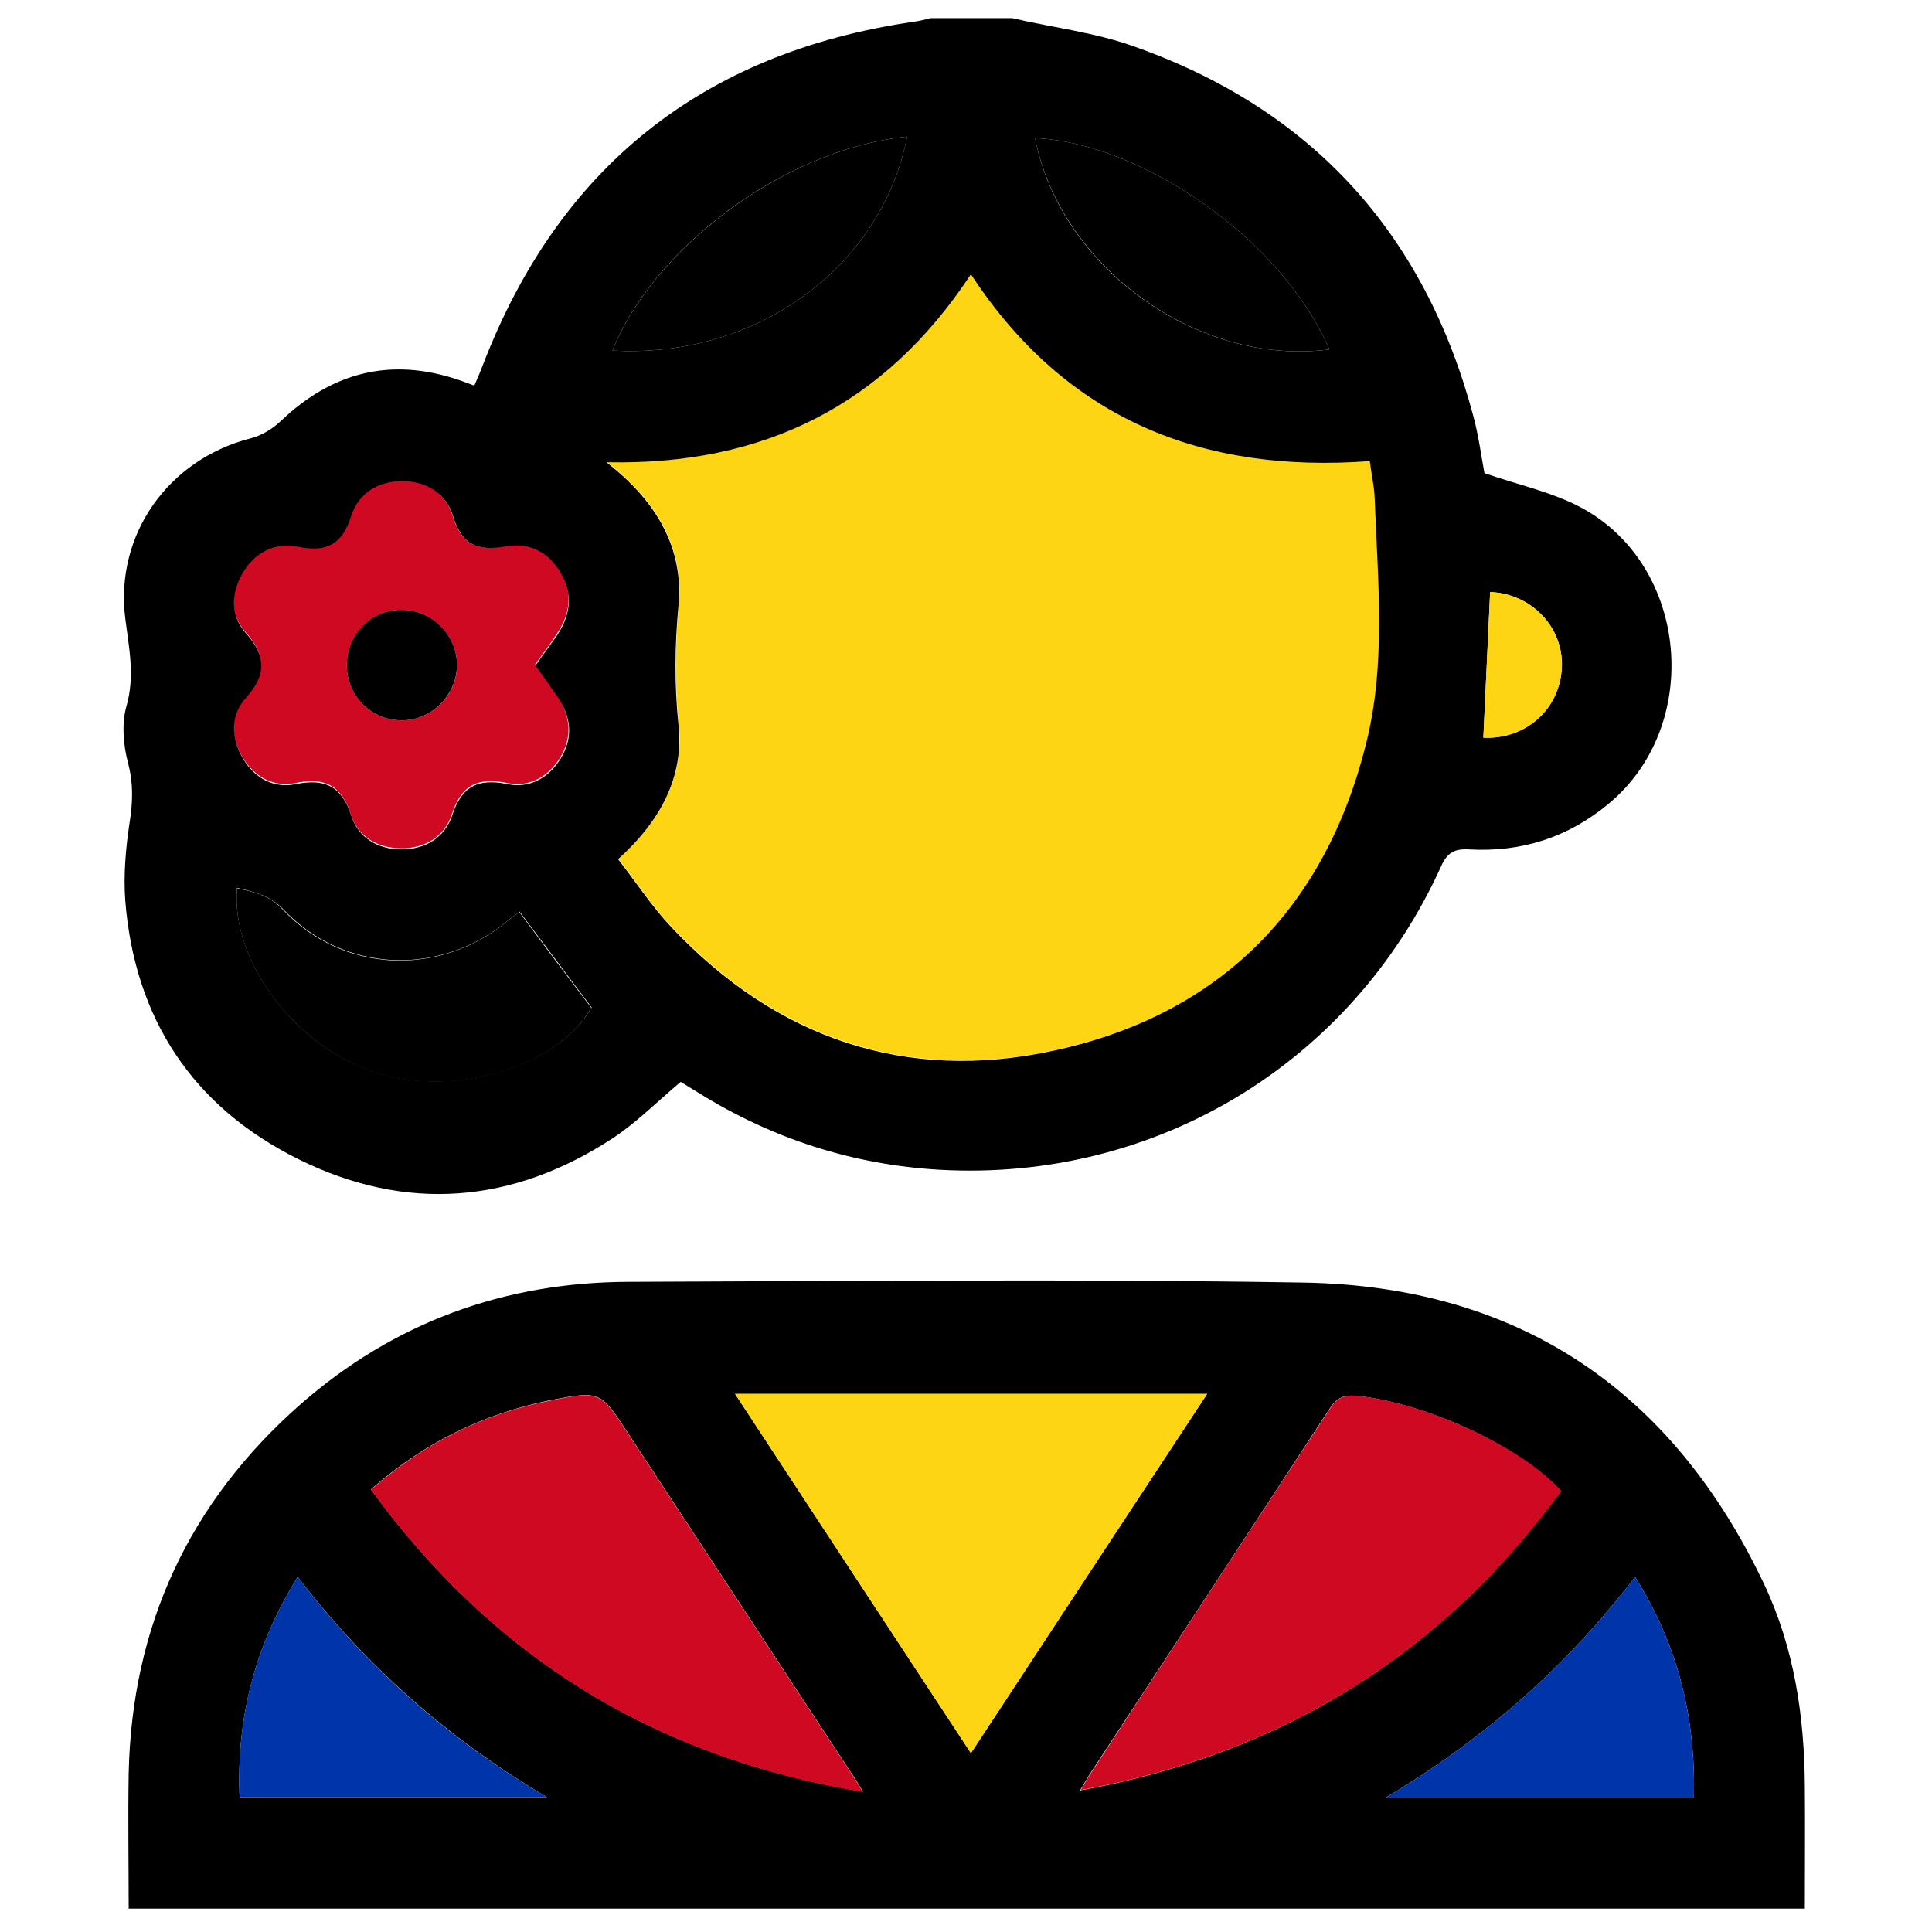 <?xml version="1.0" encoding="utf-8"?>
<!-- Generator: Adobe Illustrator 28.2.0, SVG Export Plug-In . SVG Version: 6.00 Build 0)  -->
<svg version="1.1" id="Layer_1" xmlns="http://www.w3.org/2000/svg" xmlns:xlink="http://www.w3.org/1999/xlink" x="0px" y="0px"
	 viewBox="0 0 512 512" style="enable-background:new 0 0 512 512;" xml:space="preserve">
<style type="text/css">
	.st0{fill:#FDD512;}
	.st1{fill:#CF0921;}
	.st2{fill:#0035A9;}
</style>
<g>
	<g id="XMLID_00000167396117517283218800000005773346599931950468_">
		<g>
			<path class="st0" d="M257.3,72.7c25.2,38.5,61.3,52.8,105.8,49.4c0.5,3.7,1.2,6.7,1.3,9.8c0.8,21.8,3.1,43.8-2.3,65.2
				c-10.9,43.6-38.7,71.7-82.6,81.2c-39.4,8.6-73.7-3.3-101.5-32.7c-5.1-5.4-9.2-11.7-14.1-18c11.1-10,17.5-21.7,16-35.6
				c-1.1-10.7-1-20.9,0-31.6c1.4-15.3-5.8-27.7-19.1-38C202.5,123.3,234.5,107.3,257.3,72.7z"/>
			<path d="M78.9,417.9c-11.3,18.1-16.3,37.4-15.4,58.4c27,0,53.7,0,81.5,0C118.6,460.7,97,441.5,78.9,417.9z M257.3,464.6
				c21-32,41.6-63.3,62.6-95.2c-42.1,0-83.3,0-125.1,0C215.7,401.3,236.3,432.6,257.3,464.6z M145.7,371.1
				c-17.7,3.6-33.4,11.3-47.4,23.6c32.4,44.5,75.2,71,130.4,80.1c-1.5-2.4-2.4-4-3.4-5.4c-19.6-29.8-39.2-59.7-58.8-89.5
				C159.1,368.6,159.1,368.5,145.7,371.1z M345.6,339.9c56.9,1,97.6,28.6,121.9,79.9c8,16.9,10.7,35.1,10.8,53.7
				c0.1,10.6,0,21.2,0,32.3c-148.3,0-296,0-444.2,0c0-12-0.2-23.9,0-35.7c0.8-39.3,16.1-72.1,45.6-98c24.8-21.7,54-32.3,86.9-32.4
				C226.3,339.5,286,338.9,345.6,339.9z M359.4,369.9c-3.4-0.3-5.2,0.6-7.1,3.5c-20.9,32-42,64-63,96c-0.9,1.3-1.6,2.7-3.1,5.1
				c53.8-9.8,95.8-36.1,127.4-79.3C403,383.3,377.6,371.7,359.4,369.9z M448.9,476.4c0.5-21-4.1-40.3-15.6-58.5
				c-18.2,23.8-39.9,42.9-66.1,58.5C395.1,476.4,421.8,476.4,448.9,476.4z"/>
			<path d="M100.2,284.5c-21.6-6.7-39-29.4-37.4-49.1c4.5,1,8.6,1.8,12.2,5.7c16,16.9,41.6,17.9,59.6,2.9c1-0.8,2-1.6,3-2.3
				c6.4,8.6,12.7,17,19.1,25.4C147.8,282.6,121,290.9,100.2,284.5z"/>
			<path class="st1" d="M106.5,190.9c8,0,14.7-6.8,14.6-14.7c0-7.9-6.8-14.6-14.7-14.6c-8.1,0-14.5,6.6-14.5,14.7
				C91.9,184.4,98.4,190.9,106.5,190.9z M120,136.8c2.3,7.8,6.8,9.3,14,7.9c6.1-1.1,11.3,1.4,14.5,6.9c3.4,5.6,2.6,11.2-1,16.5
				c-1.8,2.7-3.7,5.3-5.7,8c2.1,3,4.1,5.7,6,8.5c3.4,5.2,3.9,10.7,0.7,16.1c-3.2,5.2-8.2,8-14.1,6.8c-7.9-1.6-12.2,0.6-14.7,8.4
				c-1.9,5.8-7.1,9-13.4,8.9c-6.2,0-11.4-3-13.3-8.9c-2.5-7.7-6.8-10-14.7-8.4c-5.8,1.2-10.9-1.6-14-6.8c-3.2-5.4-3.4-11.4,0.7-16
				c5.6-6.2,5.5-11.1,0-17.3c-4.1-4.6-3.9-10.6-0.7-16c3.2-5.4,8.5-8,14.6-6.8c7.4,1.5,11.6-0.5,14-8c1.9-6.1,7.1-9.3,13.6-9.4
				C113,127.4,118.2,130.8,120,136.8z"/>
			<path d="M162.3,92.9c37.9,2.2,71.3-21.9,78.1-56.7C206.3,39.8,172.5,67.1,162.3,92.9z M257.3,72.7
				c-22.8,34.6-54.8,50.7-96.6,49.8c13.3,10.3,20.5,22.7,19.1,38c-1,10.7-1.1,20.9,0,31.6c1.5,13.9-4.9,25.6-16,35.6
				c4.9,6.3,9,12.6,14.1,18c27.8,29.5,62.1,41.3,101.5,32.7c43.8-9.5,71.7-37.6,82.6-81.2c5.4-21.4,3.1-43.4,2.3-65.2
				c-0.1-3-0.8-6.1-1.3-9.8C318.7,125.5,282.5,111.2,257.3,72.7z M62.8,235.3c-1.6,19.7,15.8,42.5,37.4,49.1
				c20.8,6.4,47.6-1.9,56.6-17.4c-6.4-8.5-12.7-16.9-19.1-25.4c-1,0.8-2.1,1.5-3,2.3c-18,15-43.6,14-59.6-2.9
				C71.4,237.2,67.4,236.4,62.8,235.3z M300.5,12.3c47.1,16.6,77,49.5,89.9,97.8c1.5,5.5,2.2,11.2,3,15.3c9,3.1,17.9,5,25.6,9.1
				c28.6,15.3,32.3,57.8,7.3,78.5c-10.8,9-23.2,12.9-37.1,12.1c-3.8-0.2-5.7,0.9-7.3,4.5c-23.6,52.1-75.6,83.6-132.8,80.4
				c-23-1.3-44.4-8.2-64-20.4c-1.6-1-3.3-2-4.7-2.9c-6.1,5.1-11.5,10.6-17.8,14.8c-26.6,17.5-54.9,19.9-83.5,5.7
				c-28-13.9-43.4-37.2-45.9-68.5c-0.5-6.7,0.1-13.7,1.1-20.4c0.9-5.6,1.1-10.6-0.4-16.2c-1.2-4.7-1.7-10.3-0.4-14.9
				c2.3-8,0.7-15.4-0.3-23.3c-2.8-22.2,11.4-42.1,33.1-47.7c2.9-0.7,5.9-2.5,8.1-4.6c13.6-13,29.2-17,47.2-10.9
				c1.2,0.4,2.4,0.9,4.1,1.5c0.8-1.8,1.5-3.5,2.2-5.3c20.2-52.6,58.3-82.9,114-91.1c1.6-0.2,3.2-0.6,4.8-1c7.2,0,14.4,0,21.5,0
				C279,7.3,290.2,8.6,300.5,12.3z M274.3,36.6c6.6,34.3,43.3,60.6,78,56C339.3,62.7,301.9,37.8,274.3,36.6z M134.1,144.8
				c-7.3,1.3-11.7-0.2-14-7.9c-1.8-6-7-9.4-13.5-9.4c-6.5,0-11.7,3.3-13.6,9.4c-2.4,7.5-6.5,9.5-14,8c-6-1.2-11.3,1.3-14.6,6.8
				c-3.2,5.4-3.4,11.4,0.7,16c5.5,6.2,5.6,11.1,0,17.3c-4.1,4.6-3.9,10.6-0.7,16c3.1,5.3,8.2,8,14,6.8c7.9-1.6,12.2,0.7,14.7,8.4
				c1.9,5.9,7.1,8.9,13.3,8.9c6.3,0,11.4-3.1,13.4-8.9c2.5-7.8,6.8-10,14.7-8.4c5.8,1.2,10.9-1.6,14.1-6.8
				c3.3-5.4,2.8-10.9-0.7-16.1c-1.9-2.8-3.9-5.6-6-8.5c1.9-2.8,3.9-5.4,5.7-8c3.6-5.3,4.3-10.9,1-16.5
				C145.4,146.2,140.1,143.7,134.1,144.8z M413.9,176.9c0.5-10.6-8-19.6-19-20c-0.6,13.1-1.2,25.9-1.8,38.6
				C404.4,196,413.4,187.9,413.9,176.9z"/>
			<path d="M352.3,92.6c-34.7,4.6-71.3-21.8-78-56C301.9,37.8,339.3,62.7,352.3,92.6z"/>
			<path class="st1" d="M352.4,373.4c1.8-2.8,3.6-3.8,7.1-3.5c18.2,1.8,43.6,13.4,54.3,25.2c-31.6,43.2-73.6,69.5-127.4,79.3
				c1.4-2.4,2.2-3.8,3.1-5.1C310.4,437.3,331.4,405.4,352.4,373.4z"/>
			<path class="st1" d="M98.3,394.8c14-12.3,29.7-20.1,47.4-23.6c13.3-2.7,13.4-2.5,20.8,8.8c19.6,29.8,39.2,59.7,58.8,89.5
				c1,1.5,1.9,3,3.4,5.4C173.5,465.8,130.7,439.2,98.3,394.8z"/>
			<path d="M106.4,161.6c8,0,14.7,6.7,14.7,14.6c0,7.9-6.6,14.7-14.6,14.7c-8.1,0-14.6-6.5-14.6-14.6
				C91.9,168.1,98.3,161.6,106.4,161.6z"/>
			<path d="M162.3,92.9c10.2-25.7,44-53.1,78.1-56.7C233.6,71,200.2,95.1,162.3,92.9z"/>
			<path class="st0" d="M194.8,369.4c41.8,0,83.1,0,125.1,0c-21,31.9-41.6,63.2-62.6,95.2C236.3,432.6,215.7,401.3,194.8,369.4z"/>
			<path class="st2" d="M433.3,417.9c11.5,18.2,16.1,37.5,15.6,58.5c-27,0-53.8,0-81.7,0C393.4,460.8,415.1,441.7,433.3,417.9z"/>
			<path class="st0" d="M394.9,156.9c11,0.4,19.5,9.4,19,20c-0.5,11-9.5,19.1-20.8,18.6C393.7,182.8,394.3,170.1,394.9,156.9z"/>
			<path class="st2" d="M78.9,417.9c18,23.6,39.7,42.9,66.1,58.4c-27.9,0-54.5,0-81.5,0C62.6,455.2,67.6,436,78.9,417.9z"/>
		</g>
		<g>
		</g>
	</g>
</g>
</svg>

